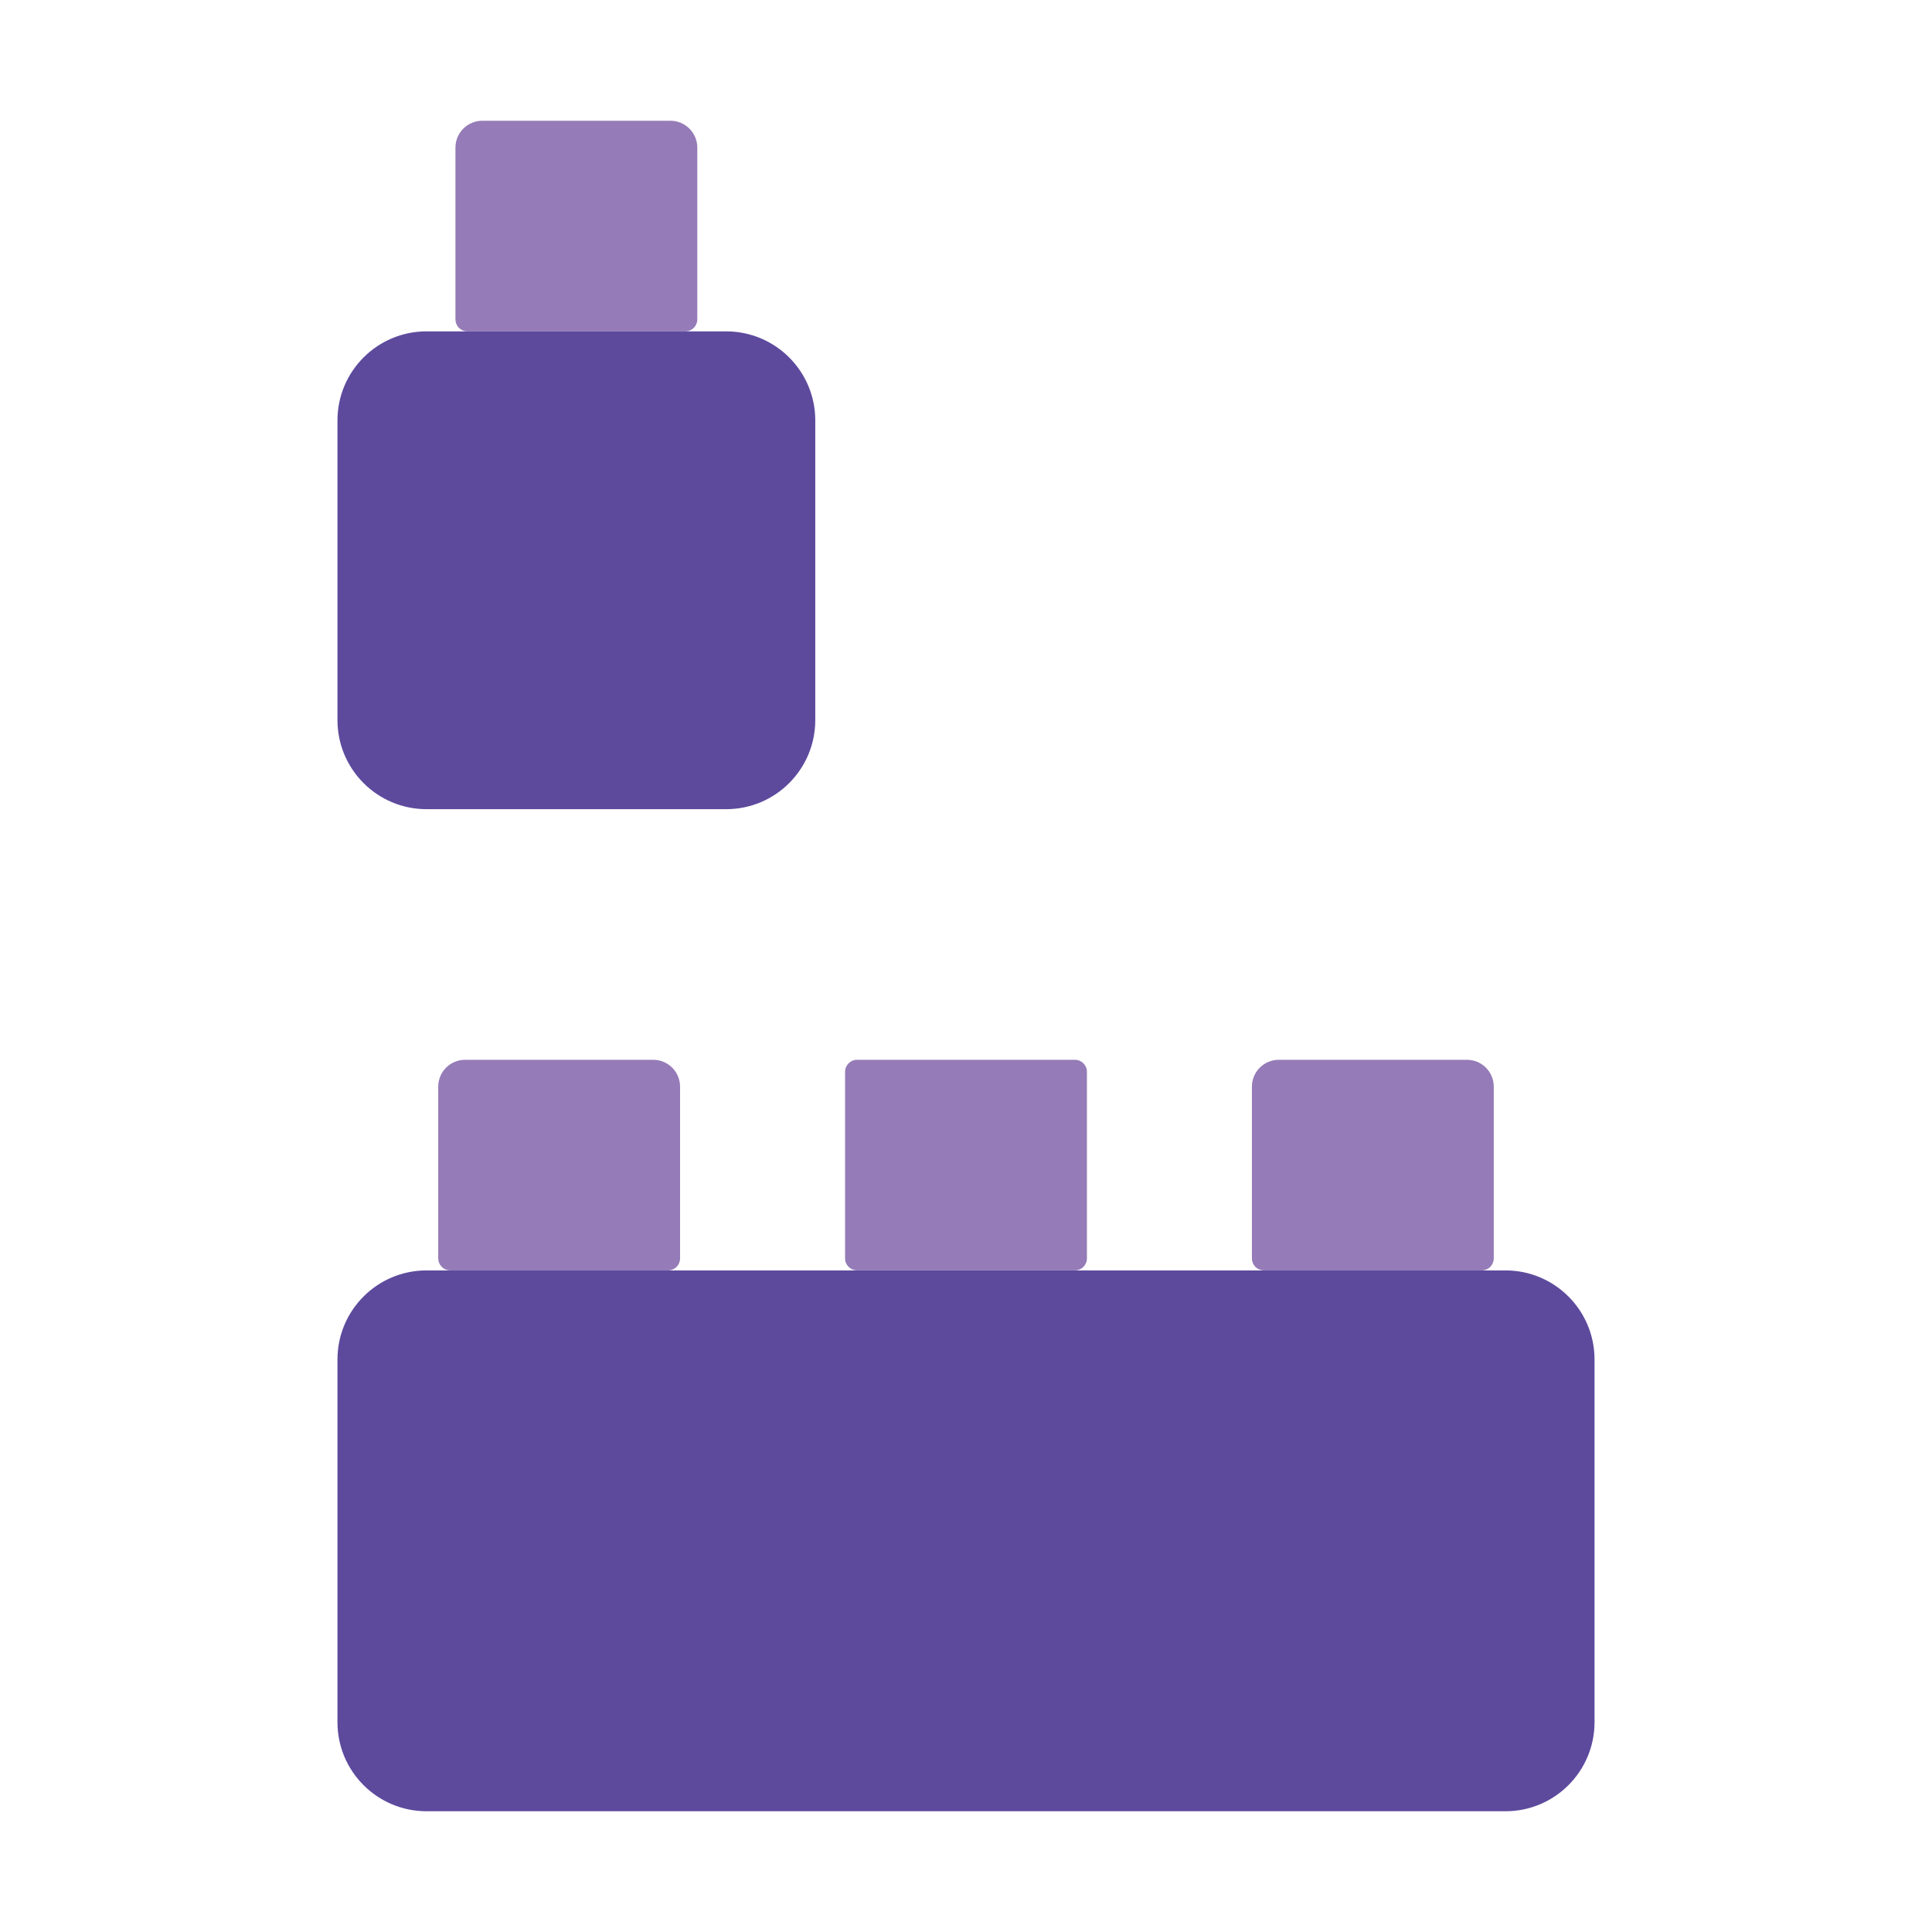 <svg width="64" height="64" viewBox="0 0 64 64" fill="none" xmlns="http://www.w3.org/2000/svg">
<path d="M15.406 35.107H21.639C21.875 35.107 22.101 35.201 22.268 35.367C22.434 35.534 22.528 35.761 22.528 35.996V41.686C22.528 41.791 22.486 41.892 22.412 41.967C22.337 42.042 22.236 42.084 22.131 42.084H14.914C14.809 42.084 14.708 42.042 14.633 41.967C14.559 41.892 14.517 41.791 14.517 41.686V35.996C14.517 35.761 14.61 35.534 14.777 35.367C14.944 35.201 15.17 35.107 15.406 35.107Z" fill="#957BB7"/>
<path d="M35.608 35.107H28.392C28.172 35.107 27.994 35.285 27.994 35.505V41.685C27.994 41.905 28.172 42.083 28.392 42.083H35.608C35.828 42.083 36.006 41.905 36.006 41.685V35.505C36.006 35.285 35.828 35.107 35.608 35.107Z" fill="#957BB7"/>
<path d="M42.361 35.107H48.594C48.83 35.107 49.056 35.201 49.223 35.367C49.389 35.534 49.483 35.761 49.483 35.996V41.686C49.483 41.791 49.441 41.892 49.367 41.967C49.292 42.042 49.191 42.084 49.085 42.084H41.869C41.764 42.084 41.663 42.042 41.588 41.967C41.513 41.892 41.471 41.791 41.471 41.686V35.996C41.471 35.761 41.565 35.534 41.732 35.367C41.899 35.201 42.125 35.107 42.361 35.107Z" fill="#957BB7"/>
<path d="M15.976 4H22.209C22.445 4 22.671 4.094 22.838 4.261C23.005 4.427 23.099 4.654 23.099 4.89V10.579C23.099 10.684 23.057 10.786 22.982 10.86C22.907 10.935 22.806 10.977 22.701 10.977H15.485C15.379 10.977 15.278 10.935 15.203 10.86C15.129 10.786 15.087 10.684 15.087 10.579V4.89C15.087 4.654 15.181 4.427 15.348 4.261C15.514 4.094 15.741 4 15.976 4Z" fill="#957BB7"/>
<path d="M49.871 42.084H14.129C12.5 42.084 11.179 43.404 11.179 45.034V57.05C11.179 58.679 12.5 60 14.129 60H49.871C51.5 60 52.821 58.679 52.821 57.05V45.034C52.821 43.404 51.5 42.084 49.871 42.084Z" fill="#5D4A9D"/>
<path d="M24.056 10.977H14.129C12.5 10.977 11.179 12.297 11.179 13.927V23.854C11.179 25.484 12.5 26.805 14.129 26.805H24.056C25.686 26.805 27.007 25.484 27.007 23.854V13.927C27.007 12.297 25.686 10.977 24.056 10.977Z" fill="#5D4A9D"/>
</svg>
